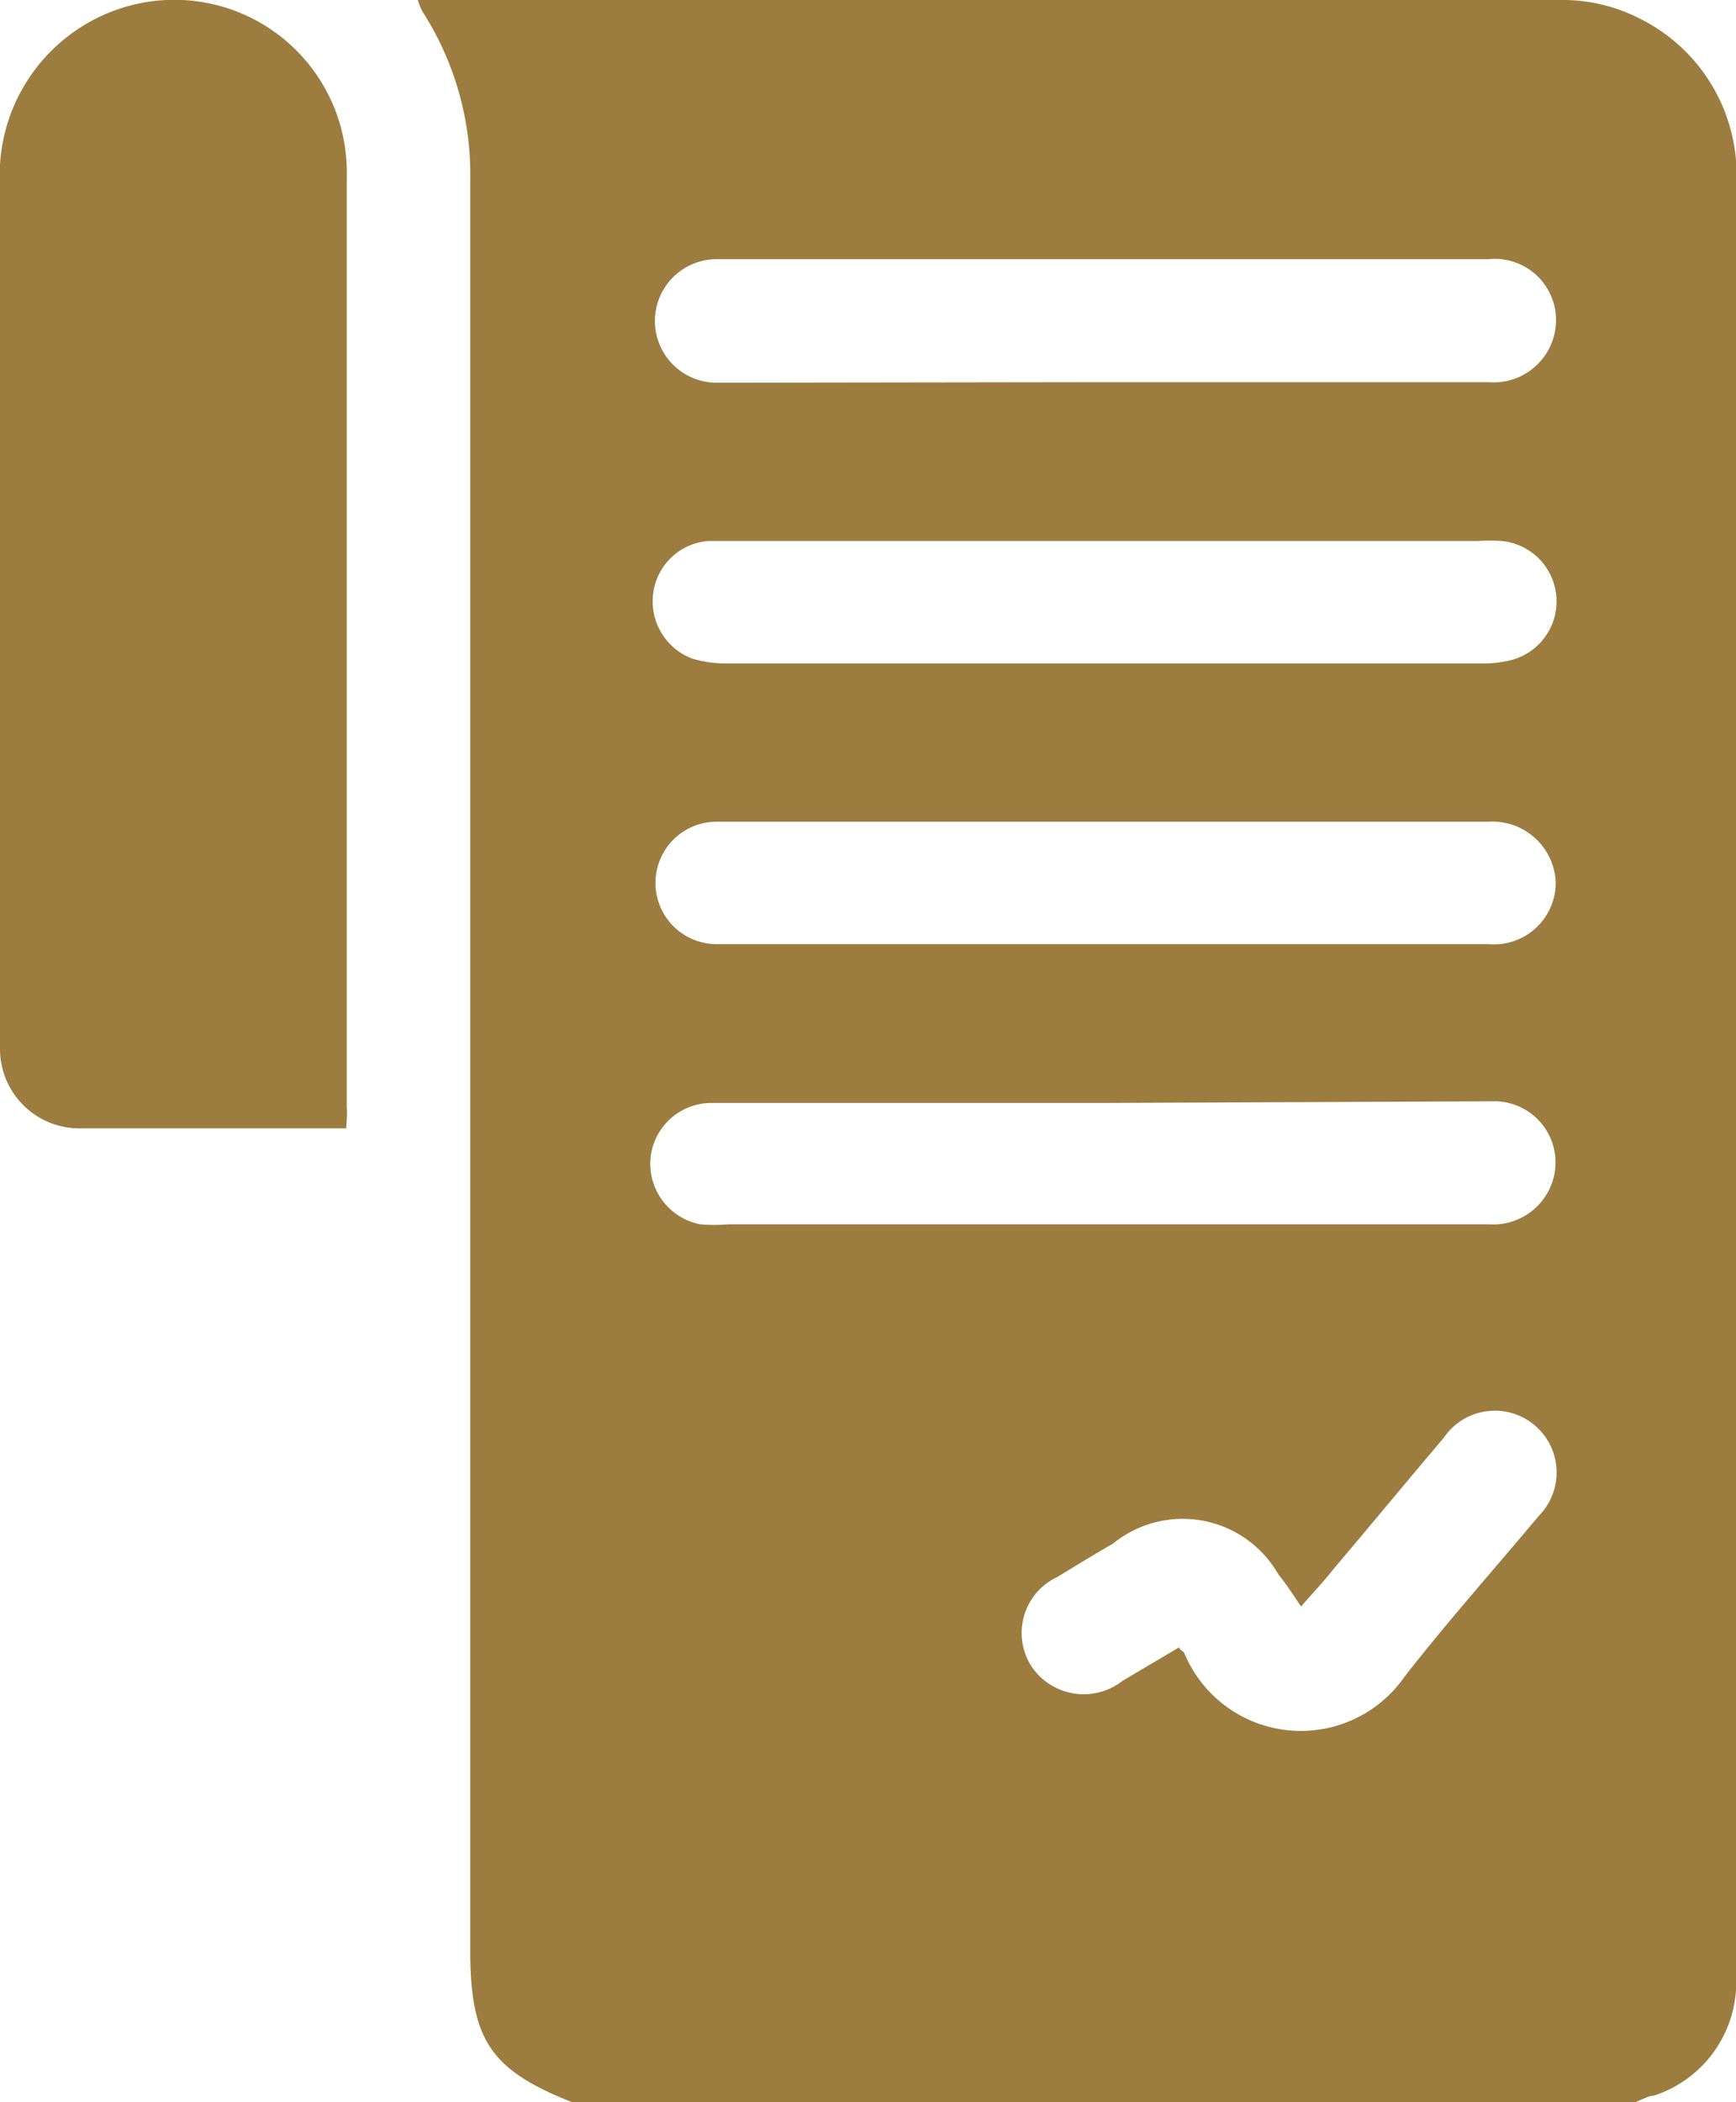 <svg xmlns="http://www.w3.org/2000/svg" viewBox="0 0 31.49 38.12" fill="#9d7c40"><g id="Layer_2" data-name="Layer 2"><g id="Layer_1-2" data-name="Layer 1"><path d="M29.66,38.12H10.38C8.91,37.54,8.53,37,8.53,35.37V3.29A5.47,5.47,0,0,0,7.67.22.93.93,0,0,1,7.58,0h.17c6.89,0,13.77,0,20.66,0a3.07,3.07,0,0,1,1.32.33,3.16,3.16,0,0,1,1.76,3.1q0,16.07,0,32.13a4.61,4.61,0,0,1,0,.52A2.16,2.16,0,0,1,30,38C29.91,38,29.79,38.07,29.66,38.12ZM20,9.81H14.74c-.63,0-1.26,0-1.89,0a1.09,1.09,0,0,0-1,.94,1.11,1.11,0,0,0,.7,1.19,2.1,2.1,0,0,0,.66.09H26.86a2.06,2.06,0,0,0,.55-.06,1.1,1.1,0,0,0-.17-2.16,3.27,3.27,0,0,0-.44,0ZM20,20H12.91a1.11,1.11,0,0,0-1.11,1,1.12,1.12,0,0,0,.9,1.2,2.85,2.85,0,0,0,.51,0H24.63c.8,0,1.59,0,2.38,0a1.13,1.13,0,0,0,1.06-.57,1.11,1.11,0,0,0-1-1.66Zm0-2.88h7A1.12,1.12,0,0,0,28.22,16,1.15,1.15,0,0,0,27,14.9H13a1.11,1.11,0,1,0,0,2.22ZM20,6.93h7a1.13,1.13,0,0,0,1.17-.78A1.11,1.11,0,0,0,27,4.7H13a1.12,1.12,0,1,0,0,2.24Zm1.39,22.94c0,.05.08.07.09.1a2.29,2.29,0,0,0,4,.43c.78-1,1.62-1.94,2.43-2.91a1.12,1.12,0,1,0-1.72-1.42c-.67.79-1.33,1.59-2,2.38-.18.23-.38.44-.59.68-.15-.22-.27-.41-.41-.58a2,2,0,0,0-3-.56c-.33.19-.66.39-1,.6a1.12,1.12,0,0,0-.49,1.61,1.14,1.14,0,0,0,1.66.28Z"/><path d="M6.28,20.46c-1.66,0-3.27,0-4.88,0A1.44,1.44,0,0,1,0,19a2.17,2.17,0,0,1,0-.26V3.36A3.18,3.18,0,0,1,2,.22a3.13,3.13,0,0,1,4.29,3q0,8.43,0,16.85C6.3,20.2,6.29,20.31,6.28,20.46Z"/></g></g></svg>